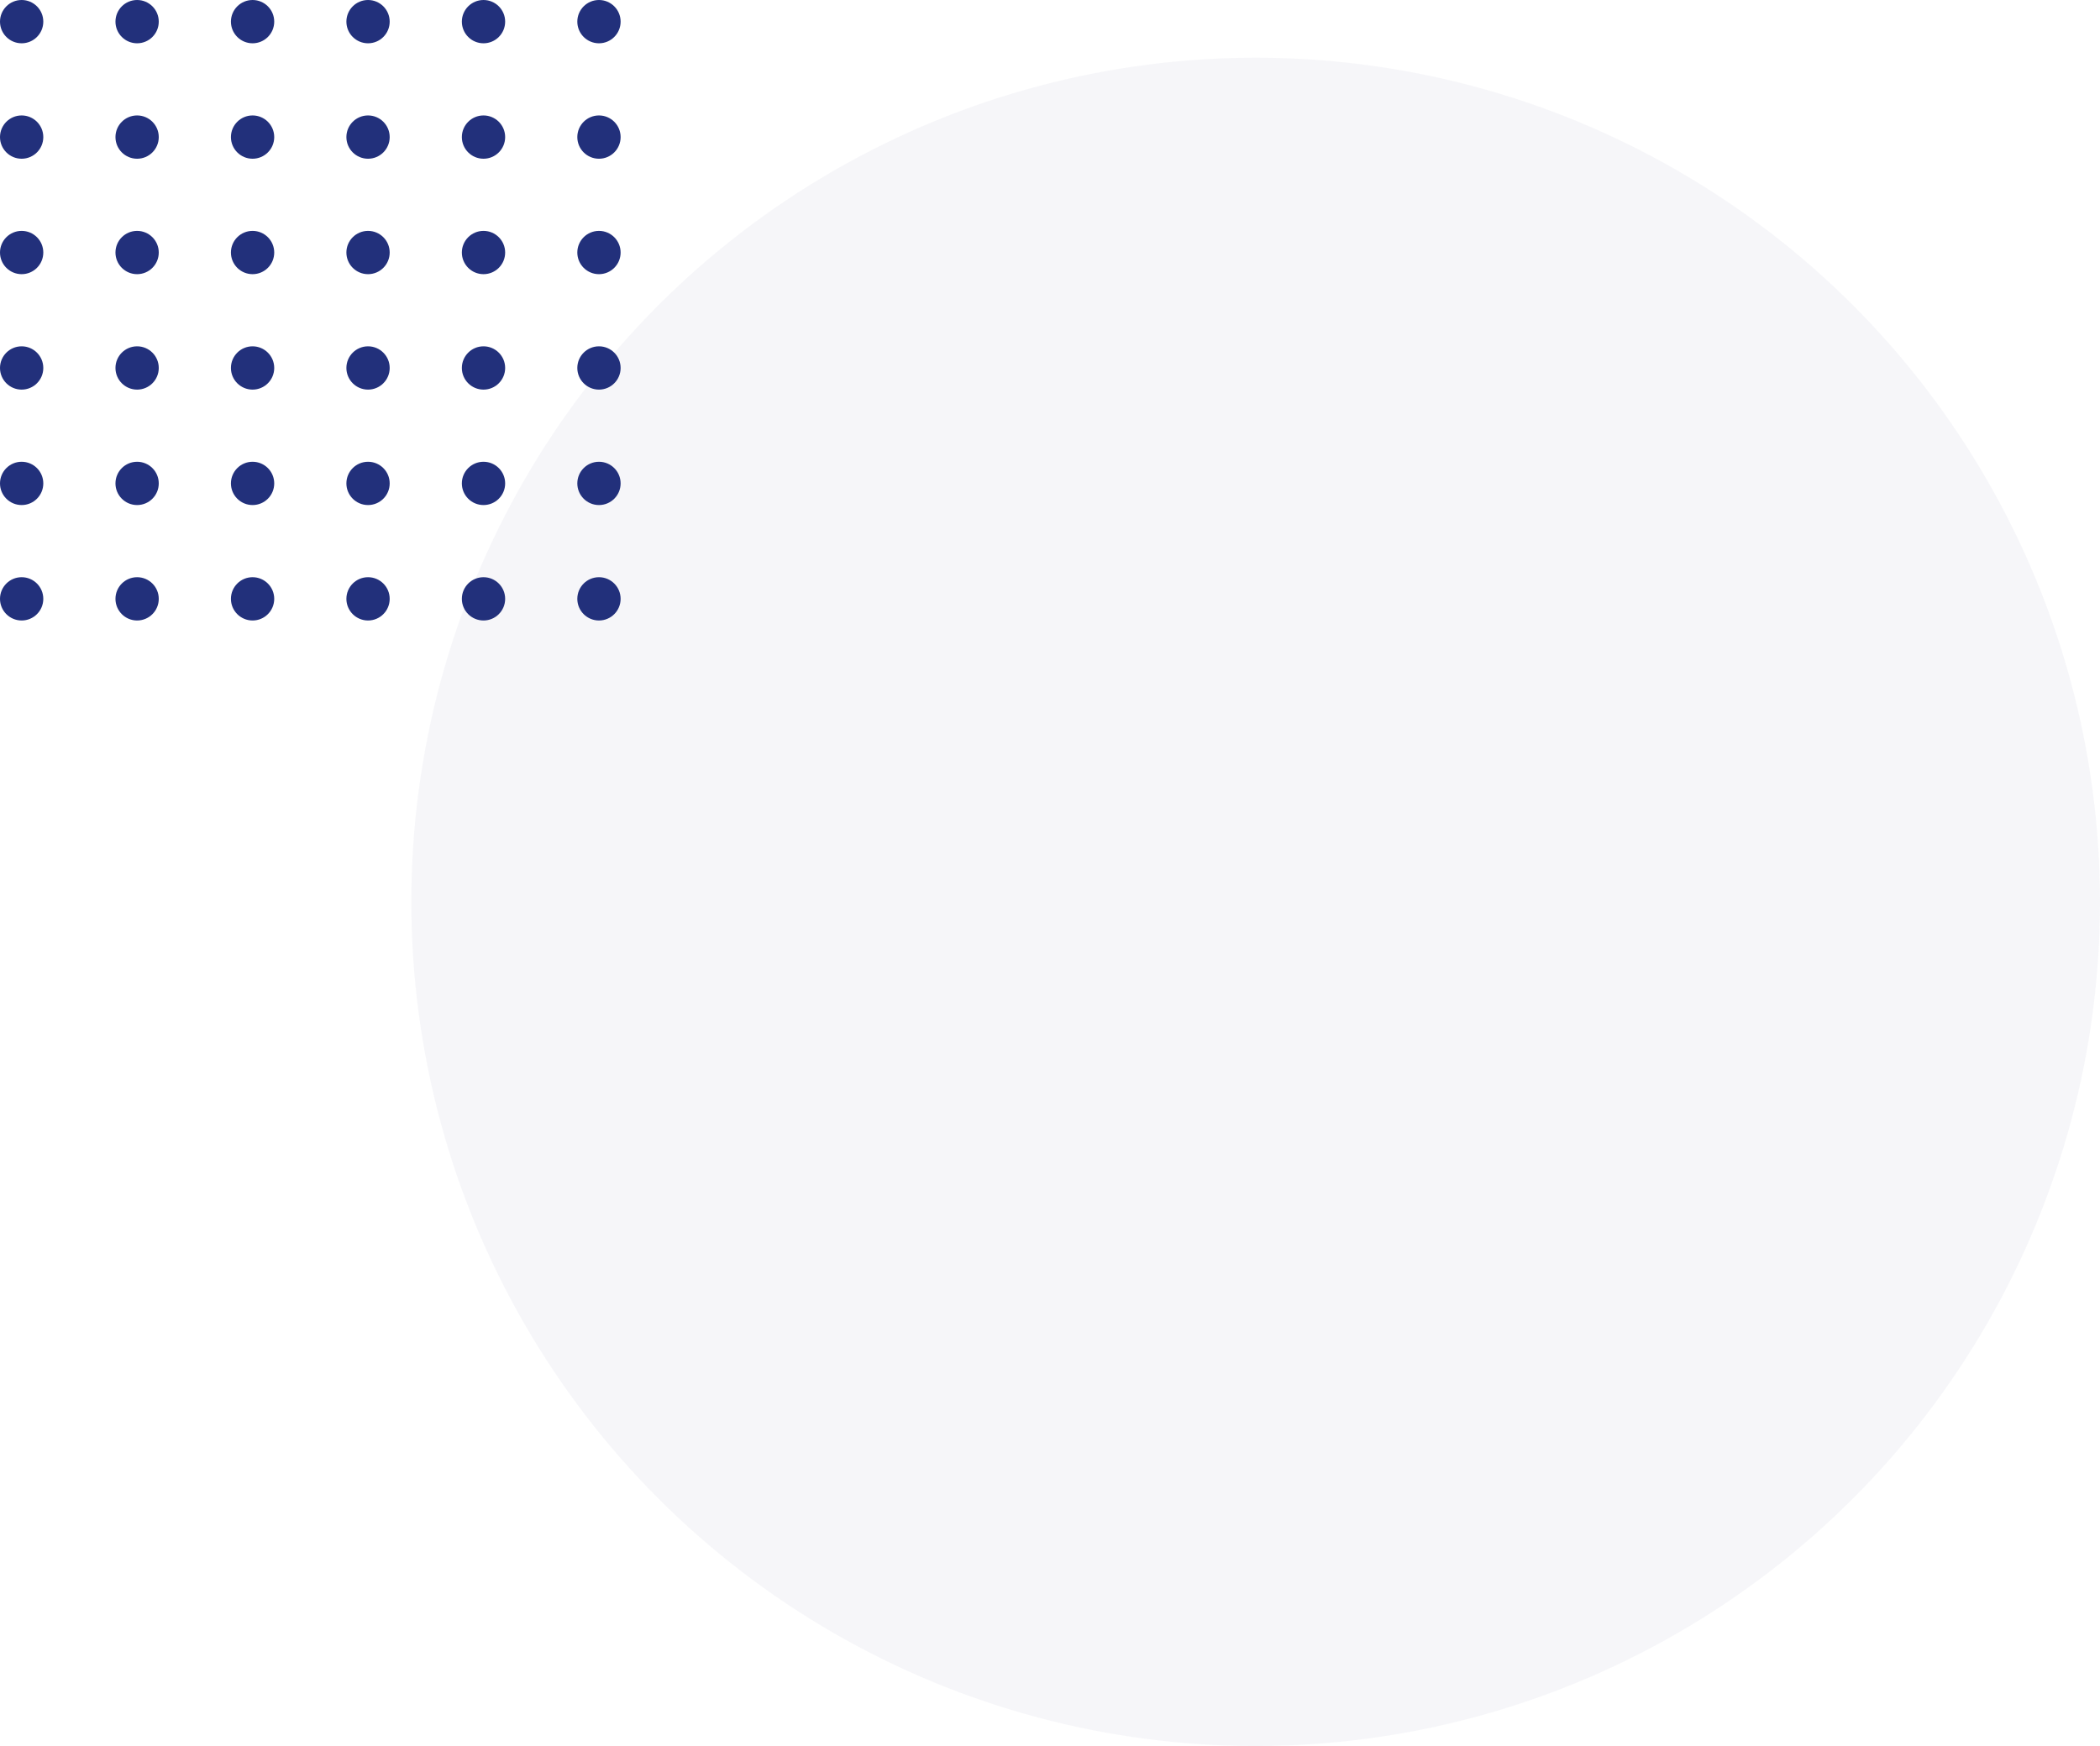 <svg xmlns="http://www.w3.org/2000/svg" width="291" height="242" viewBox="0 0 291 242"><defs><style>.a{fill:rgba(34,48,123,0.04);}.b{fill:#22307b;}</style></defs><g transform="translate(-1276 -1235)"><circle class="a" cx="117" cy="117" r="117" transform="translate(1333 1243)"/><g transform="translate(44 -46)"><g transform="translate(1232 1281)"><circle class="b" cx="3" cy="3" r="3"/></g><g transform="translate(1248 1281)"><circle class="b" cx="3" cy="3" r="3"/></g><g transform="translate(1264 1281)"><circle class="b" cx="3" cy="3" r="3"/></g><g transform="translate(1280 1281)"><circle class="b" cx="3" cy="3" r="3"/></g><g transform="translate(1296 1281)"><circle class="b" cx="3" cy="3" r="3"/></g><g transform="translate(1312 1281)"><circle class="b" cx="3" cy="3" r="3"/></g><g transform="translate(1232 1297)"><circle class="b" cx="3" cy="3" r="3"/></g><g transform="translate(1248 1297)"><circle class="b" cx="3" cy="3" r="3"/></g><g transform="translate(1264 1297)"><circle class="b" cx="3" cy="3" r="3"/></g><g transform="translate(1280 1297)"><circle class="b" cx="3" cy="3" r="3"/></g><g transform="translate(1296 1297)"><circle class="b" cx="3" cy="3" r="3"/></g><g transform="translate(1312 1297)"><circle class="b" cx="3" cy="3" r="3"/></g><g transform="translate(1232 1313)"><circle class="b" cx="3" cy="3" r="3"/></g><g transform="translate(1248 1313)"><circle class="b" cx="3" cy="3" r="3"/></g><g transform="translate(1264 1313)"><circle class="b" cx="3" cy="3" r="3"/></g><g transform="translate(1280 1313)"><circle class="b" cx="3" cy="3" r="3"/></g><g transform="translate(1296 1313)"><circle class="b" cx="3" cy="3" r="3"/></g><g transform="translate(1312 1313)"><circle class="b" cx="3" cy="3" r="3"/></g><g transform="translate(1232 1329)"><circle class="b" cx="3" cy="3" r="3"/></g><g transform="translate(1248 1329)"><circle class="b" cx="3" cy="3" r="3"/></g><g transform="translate(1264 1329)"><circle class="b" cx="3" cy="3" r="3"/></g><g transform="translate(1280 1329)"><circle class="b" cx="3" cy="3" r="3"/></g><g transform="translate(1296 1329)"><circle class="b" cx="3" cy="3" r="3"/></g><g transform="translate(1312 1329)"><circle class="b" cx="3" cy="3" r="3"/></g><g transform="translate(1232 1345)"><circle class="b" cx="3" cy="3" r="3"/></g><g transform="translate(1248 1345)"><circle class="b" cx="3" cy="3" r="3"/></g><g transform="translate(1264 1345)"><circle class="b" cx="3" cy="3" r="3"/></g><g transform="translate(1280 1345)"><circle class="b" cx="3" cy="3" r="3"/></g><g transform="translate(1296 1345)"><circle class="b" cx="3" cy="3" r="3"/></g><g transform="translate(1312 1345)"><circle class="b" cx="3" cy="3" r="3"/></g><g transform="translate(1232 1361)"><circle class="b" cx="3" cy="3" r="3"/></g><g transform="translate(1248 1361)"><circle class="b" cx="3" cy="3" r="3"/></g><g transform="translate(1264 1361)"><circle class="b" cx="3" cy="3" r="3"/></g><g transform="translate(1280 1361)"><circle class="b" cx="3" cy="3" r="3"/></g><g transform="translate(1296 1361)"><circle class="b" cx="3" cy="3" r="3"/></g><g transform="translate(1312 1361)"><circle class="b" cx="3" cy="3" r="3"/></g></g></g></svg>